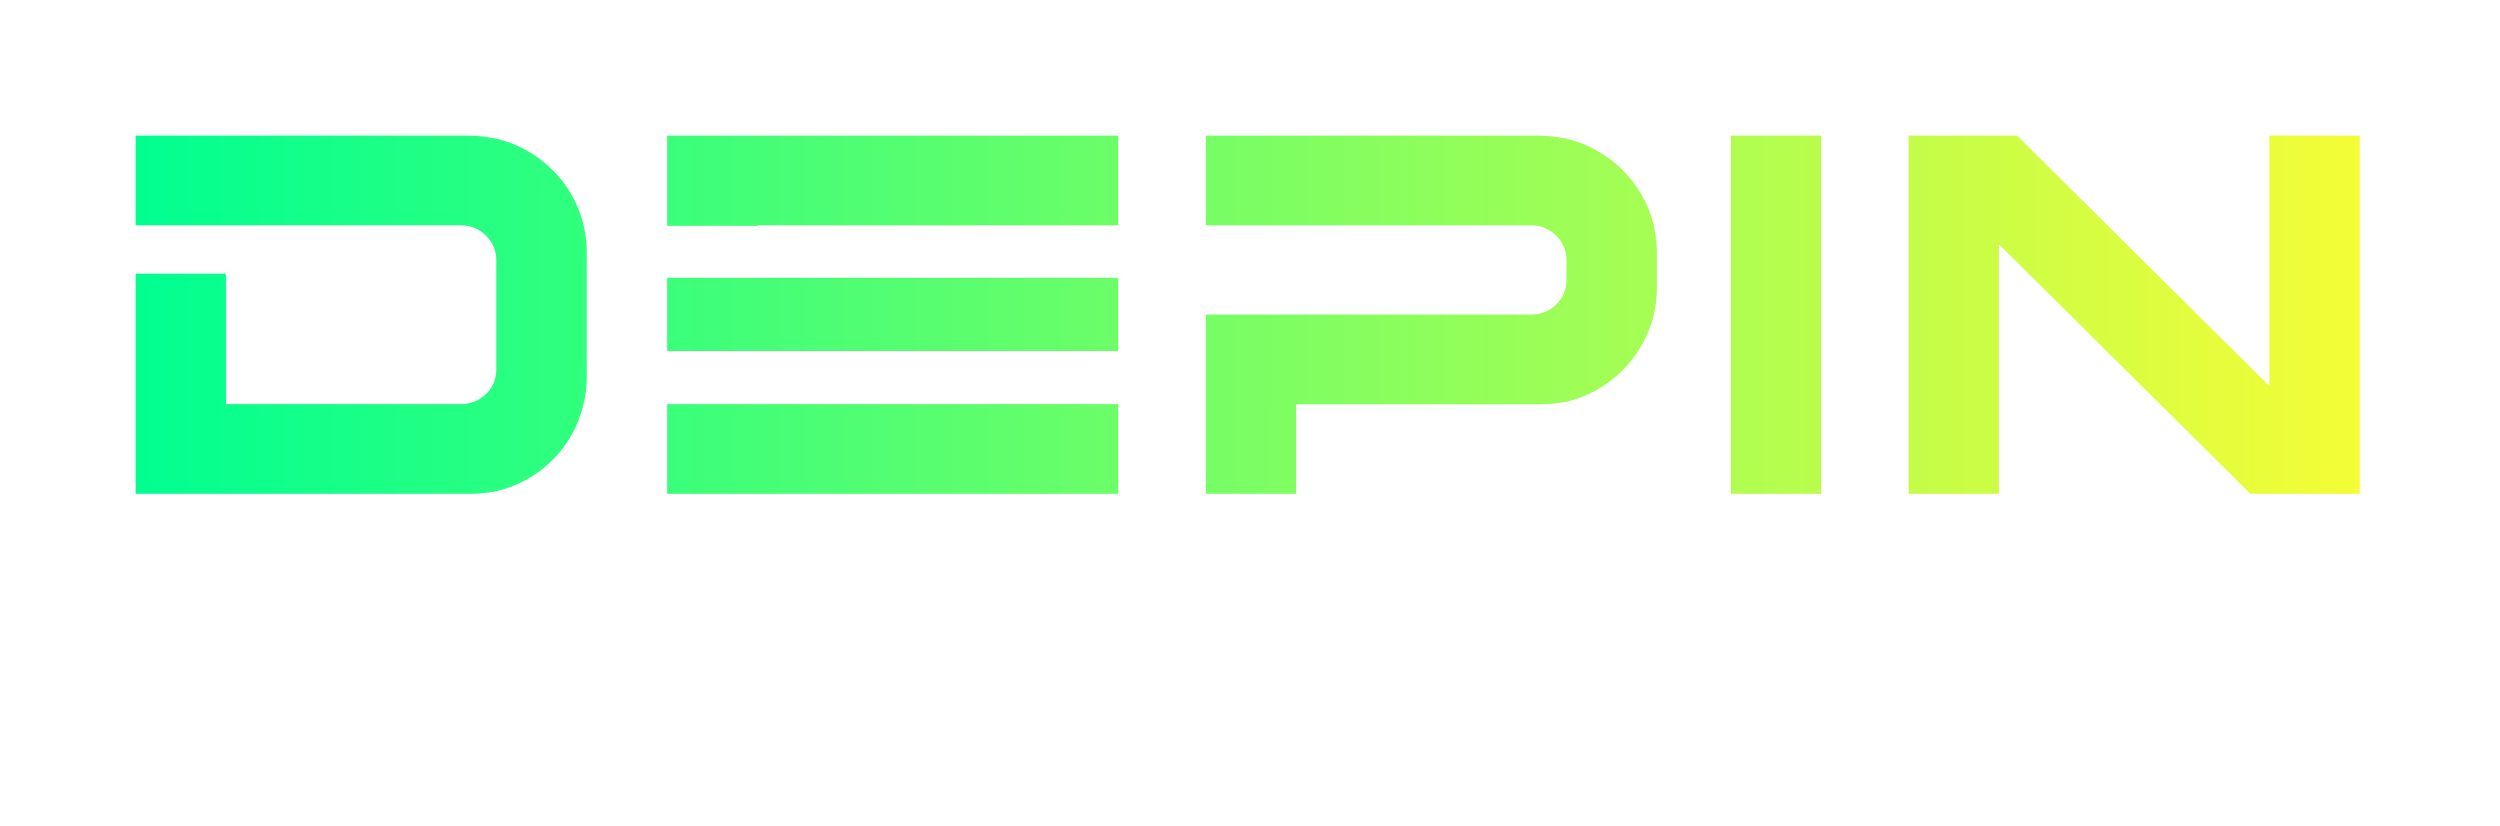 <svg width="221" height="73" viewBox="0 0 221 73" fill="none" xmlns="http://www.w3.org/2000/svg">
<g opacity="0.6" filter="url(#filter0_f_2007_292)">
<path fill-rule="evenodd" clip-rule="evenodd" d="M51.855 22.26C51.855 17.424 48.439 13.356 43.884 12.271C43.11 12.136 42.336 12 41.516 12H12V19.91H40.787C42.472 19.91 43.884 21.311 43.884 22.983V32.701C43.884 34.373 42.472 35.729 40.787 35.729H19.971V24.203H12V43.639H41.516C41.88 43.639 42.245 43.639 42.563 43.594C43.019 43.548 43.429 43.503 43.884 43.413C47.711 42.509 50.717 39.526 51.582 35.684C51.764 34.961 51.855 34.192 51.855 33.424V22.26ZM58.99 12H98.846V19.91H66.961V19.955H58.99V12ZM58.99 24.565H98.846V31.029H66.961H58.99V24.565ZM58.99 35.729H98.846V43.639H58.99V35.729ZM146.459 22.26C146.459 21.446 146.322 20.678 146.185 19.91C145.275 16.158 142.268 13.175 138.488 12.271C137.713 12.136 136.939 12 136.119 12H106.603V19.91H135.39C137.076 19.91 138.488 21.311 138.488 22.983V24.791C138.488 26.463 137.076 27.819 135.39 27.819H106.603V43.639H114.574V35.729H136.119C136.484 35.729 136.848 35.729 137.167 35.684C137.622 35.639 138.032 35.593 138.488 35.503C142.268 34.599 145.275 31.616 146.185 27.819V27.774C146.368 27.051 146.459 26.283 146.459 25.514V22.26ZM160.986 43.639H153.015V12H160.986V43.639ZM200.619 12H208.591V43.639H198.934L176.706 21.582V43.639H168.735V12H178.3L200.619 34.147V12Z" fill="url(#paint0_linear_2007_292)"/>
</g>
<path fill-rule="evenodd" clip-rule="evenodd" d="M51.855 22.26C51.855 17.424 48.439 13.356 43.884 12.271C43.11 12.136 42.336 12 41.516 12H12V19.91H40.787C42.472 19.91 43.884 21.311 43.884 22.983V32.701C43.884 34.373 42.472 35.729 40.787 35.729H19.971V24.203H12V43.639H41.516C41.88 43.639 42.245 43.639 42.563 43.594C43.019 43.548 43.429 43.503 43.884 43.413C47.711 42.509 50.717 39.526 51.582 35.684C51.764 34.961 51.855 34.192 51.855 33.424V22.26ZM58.99 12H98.846V19.91H66.961V19.955H58.99V12ZM58.99 24.565H98.846V31.029H66.961H58.99V24.565ZM58.99 35.729H98.846V43.639H58.99V35.729ZM146.459 22.26C146.459 21.446 146.322 20.678 146.186 19.91C145.275 16.158 142.268 13.175 138.488 12.271C137.713 12.136 136.939 12 136.119 12H106.603V19.91H135.39C137.076 19.91 138.488 21.311 138.488 22.983V24.791C138.488 26.463 137.076 27.819 135.39 27.819H106.603V43.639H114.574V35.729H136.119C136.484 35.729 136.848 35.729 137.167 35.684C137.622 35.639 138.032 35.593 138.488 35.503C142.268 34.599 145.275 31.616 146.186 27.819V27.774C146.368 27.051 146.459 26.283 146.459 25.514V22.26ZM160.987 43.639H153.015V12H160.987V43.639ZM200.62 12H208.591V43.639H198.934L176.706 21.582V43.639H168.735V12H178.301L200.62 34.147V12Z" fill="url(#paint1_linear_2007_292)"/>
<path fill-rule="evenodd" clip-rule="evenodd" d="M31.883 73L29.403 67.086L27.765 63.135L26.924 61.149L25.286 57.198H22.465H21.418H18.597L16.937 61.149L16.118 63.135L14.48 67.086L12 73H16.3L18.779 67.086L20.44 63.135L21.259 61.149H22.624L23.443 63.135L25.104 67.086L27.583 73H31.883ZM43.313 69.05H59.238V73H39.332V57.198H43.313V69.05ZM86.701 69.05H70.777V57.198H66.796V73H86.701V69.05ZM98.24 73H94.259V57.198H98.24V73ZM125.519 73L123.039 67.086L121.401 63.135L120.56 61.149L118.922 57.198H116.101H115.054H112.233L110.573 61.149L109.754 63.135L108.116 67.086L105.636 73H109.936L112.415 67.086L114.076 63.135L114.895 61.149H116.26L117.079 63.135L118.74 67.086L121.219 73H125.519ZM148.892 57.198H152.873V73H148.051L136.949 61.984V73H132.968V57.198H137.745L148.892 68.26V57.198ZM180.908 61.149L180.908 61.149C180.453 59.275 178.951 57.785 177.063 57.334C176.676 57.266 176.289 57.198 175.88 57.198H161.139V61.149H175.516C176.358 61.149 177.063 61.849 177.063 62.684V64.128H181.044V62.322C181.044 61.916 180.976 61.533 180.908 61.149ZM166.644 69.05C165.802 69.05 165.12 68.372 165.12 67.537V63.293H161.139V67.898C161.139 68.147 161.139 68.395 161.184 68.643L161.252 69.05C161.707 70.946 163.209 72.436 165.12 72.887C165.324 72.932 165.529 72.955 165.757 72.977C165.916 73 166.098 73 166.28 73H181.044V69.05H166.644ZM209 57.198H189.094V61.171H193.076V61.149H209V57.198ZM209 63.474H189.094V66.702H193.076H209V63.474ZM209 69.05H189.094V73H209V69.05Z" fill="white"/>
<defs>
<filter id="filter0_f_2007_292" x="0" y="0" width="220.591" height="55.639" filterUnits="userSpaceOnUse" color-interpolation-filters="sRGB">
<feFlood flood-opacity="0" result="BackgroundImageFix"/>
<feBlend mode="normal" in="SourceGraphic" in2="BackgroundImageFix" result="shape"/>
<feGaussianBlur stdDeviation="6" result="effect1_foregroundBlur_2007_292"/>
</filter>
<linearGradient id="paint0_linear_2007_292" x1="12" y1="27.819" x2="208.591" y2="27.819" gradientUnits="userSpaceOnUse">
<stop stop-color="#00FF90"/>
<stop offset="1" stop-color="#F4FD36"/>
</linearGradient>
<linearGradient id="paint1_linear_2007_292" x1="12" y1="27.819" x2="208.591" y2="27.819" gradientUnits="userSpaceOnUse">
<stop stop-color="#00FF90"/>
<stop offset="1" stop-color="#F4FD36"/>
</linearGradient>
</defs>
</svg>
